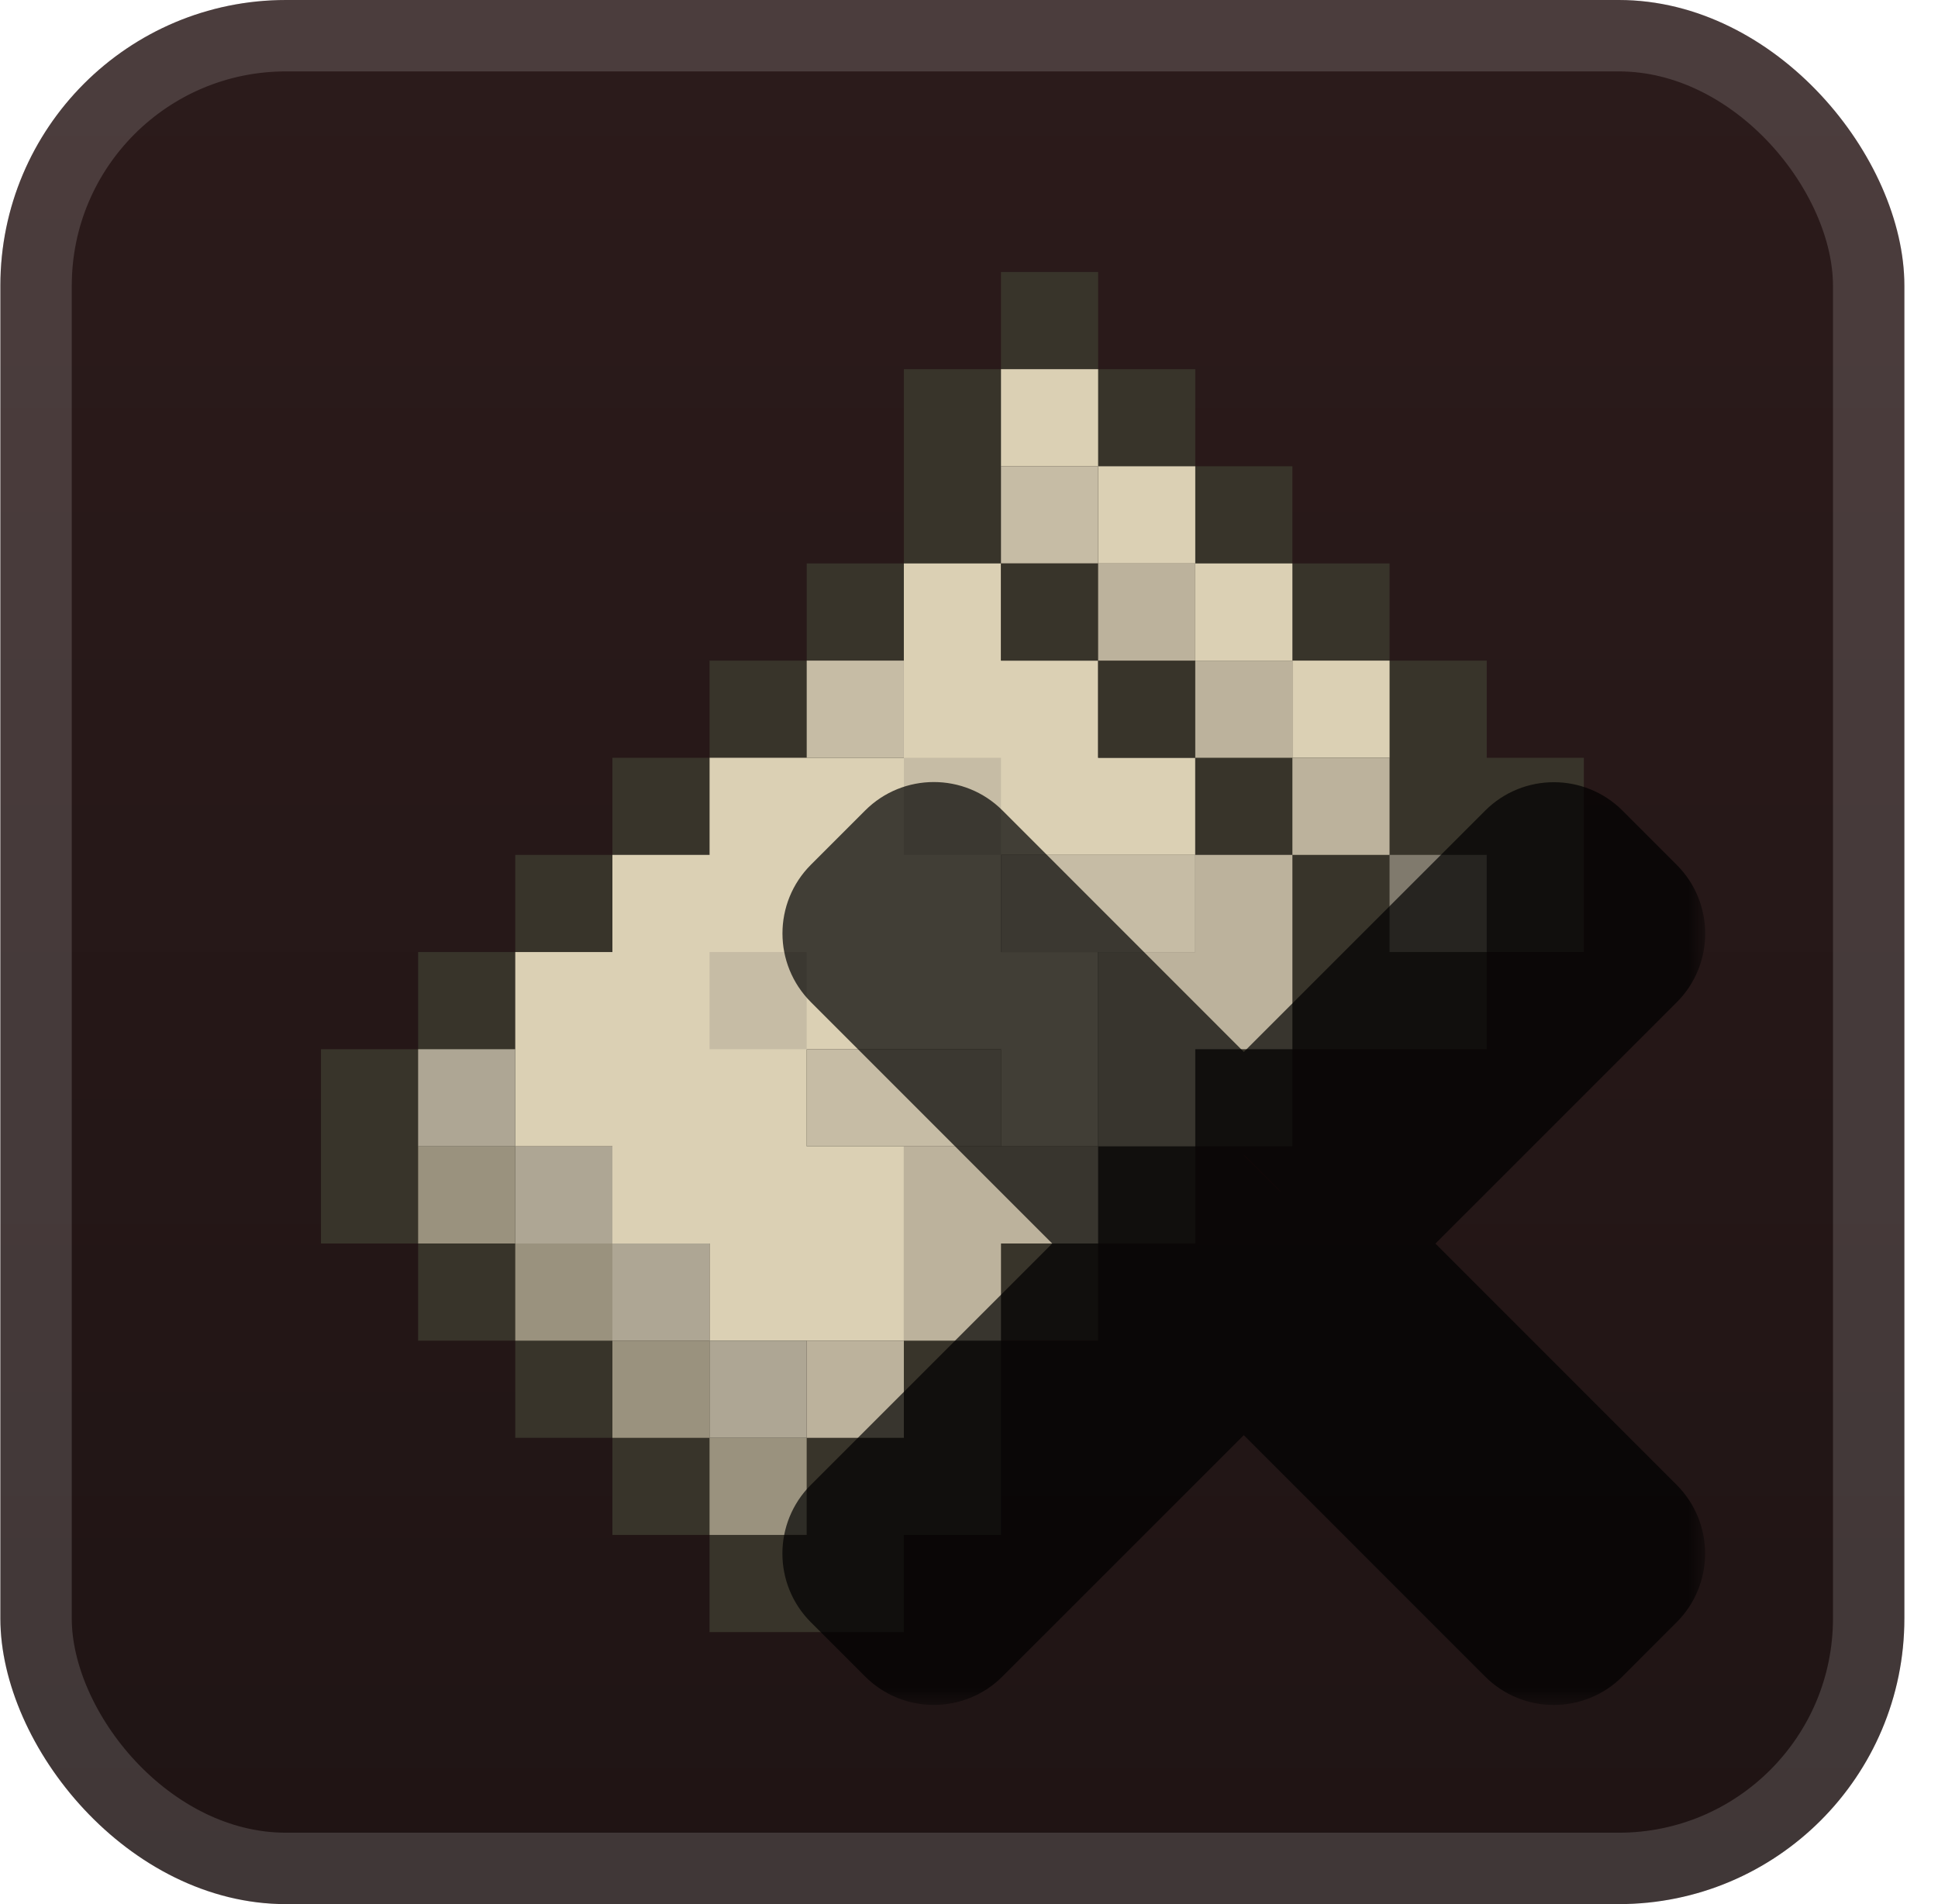 <svg width="57" height="56" viewBox="0 0 57 56" fill="none" xmlns="http://www.w3.org/2000/svg">
<g clip-path="url(#clip0_28_3928)">
<rect x="0.011" width="56" height="56" rx="8.4" fill="url(#paint0_linear_28_3928)"/>
<g filter="url(#filter0_d_28_3928)">
<path d="M29.441 8V10.857H26.584V16.571H23.727V19.429H20.869V22.286H18.012V25.143H15.155V28H12.298V30.857H9.441V36.571H12.298V39.429H15.155V42.286H18.012V45.143H20.869V48H26.584V45.143H29.441V39.429H32.298V36.571H35.155V33.714H38.012V30.857H43.727V28H46.584V22.286H43.727V19.429H40.87V16.571H38.012V13.714H35.155V10.857H32.298V8H29.441Z" fill="#38342A"/>
<path d="M29.441 10.857V13.714H32.298V16.571H35.155V19.429H38.012V22.286H40.87V19.429H38.012V16.571H35.155V13.714H32.298V10.857H29.441Z" fill="#DBD0B4"/>
<path d="M29.441 13.714V16.571H32.298V13.714H29.441Z" fill="#C6BCA5"/>
<path d="M26.584 16.571V22.286H20.87V25.143H18.012V28H15.155V33.714H18.012V36.571H20.87V39.429H26.584V33.714H23.727V30.857H29.441V33.714H32.298V28H29.441V25.143H35.155V22.286H32.298V19.429H29.441V16.571H26.584Z" fill="#DBD0B4"/>
<path d="M29.441 16.571V19.429H32.298V22.286H35.155V25.143H38.012V22.286H35.155V19.429H32.298V16.571H29.441Z" fill="#38342A"/>
<path d="M32.298 16.571V19.429H35.155V16.571H32.298Z" fill="#BCB29C"/>
<path d="M23.727 19.429V22.286H26.584V19.429H23.727Z" fill="#C6BCA5"/>
<path d="M35.155 19.429V22.286H38.012V19.429H35.155Z" fill="#BCB29C"/>
<path d="M26.584 22.286V25.143H29.441V22.286H26.584Z" fill="#C6BCA5"/>
<path d="M38.012 22.286V25.143H40.869V22.286H38.012Z" fill="#BCB29C"/>
<path d="M29.441 25.143V28H35.155V25.143H29.441Z" fill="#C6BCA5"/>
<path d="M35.155 25.143V28H32.298V33.714H35.155V30.857H38.012V25.143H35.155Z" fill="#BCB29C"/>
<path d="M40.869 25.143V28H43.726V25.143H40.869Z" fill="#807A6D"/>
<path d="M20.869 28V30.857H23.726V28H20.869Z" fill="#C6BCA5"/>
<path d="M12.298 30.857V33.714H15.155V36.571H18.012V39.429H20.869V42.286H23.726V39.429H20.869V36.571H18.012V33.714H15.155V30.857H12.298Z" fill="#AEA694"/>
<path d="M23.727 30.857V33.714H29.441V30.857H23.727Z" fill="#C6BCA5"/>
<path d="M12.298 33.714V36.571H15.155V33.714H12.298Z" fill="#9A927E"/>
<path d="M26.584 33.714V39.429H29.441V36.571H32.298V33.714H26.584Z" fill="#BCB29C"/>
<path d="M15.155 36.571V39.429H18.012V36.571H15.155ZM18.012 39.429V42.286H20.87V39.429H18.012Z" fill="#9A927E"/>
<path d="M23.727 39.429V42.286H26.584V39.429H23.727Z" fill="#BCB29C"/>
<path d="M20.869 42.286V45.143H23.726V42.286H20.869Z" fill="#9A927E"/>
<g opacity="0.7">
<mask id="path-24-outside-1_28_3928" maskUnits="userSpaceOnUse" x="22.155" y="22.143" width="28" height="28" fill="black">
<rect fill="white" x="22.155" y="22.143" width="28" height="28"/>
<path fill-rule="evenodd" clip-rule="evenodd" d="M27.97 25.352C27.691 25.073 27.239 25.073 26.96 25.352L25.366 26.947C25.087 27.226 25.087 27.679 25.366 27.958L33.978 36.573L25.364 45.185C25.085 45.464 25.085 45.916 25.364 46.195L26.959 47.79C27.238 48.069 27.69 48.069 27.969 47.79L36.583 39.178L45.193 47.791C45.472 48.069 45.924 48.069 46.203 47.791L47.798 46.195C48.077 45.916 48.077 45.464 47.798 45.185L39.188 36.573L47.801 27.962C48.08 27.683 48.08 27.23 47.801 26.951L46.206 25.357C45.927 25.078 45.475 25.078 45.196 25.357L36.583 33.968L27.97 25.352Z"/>
</mask>
<path fill-rule="evenodd" clip-rule="evenodd" d="M27.97 25.352C27.691 25.073 27.239 25.073 26.96 25.352L25.366 26.947C25.087 27.226 25.087 27.679 25.366 27.958L33.978 36.573L25.364 45.185C25.085 45.464 25.085 45.916 25.364 46.195L26.959 47.79C27.238 48.069 27.69 48.069 27.969 47.79L36.583 39.178L45.193 47.791C45.472 48.069 45.924 48.069 46.203 47.791L47.798 46.195C48.077 45.916 48.077 45.464 47.798 45.185L39.188 36.573L47.801 27.962C48.08 27.683 48.08 27.23 47.801 26.951L46.206 25.357C45.927 25.078 45.475 25.078 45.196 25.357L36.583 33.968L27.97 25.352Z" fill="url(#paint1_linear_28_3928)"/>
<path d="M26.96 25.352L28.476 26.867L28.476 26.867L26.96 25.352ZM27.97 25.352L26.455 26.867L26.455 26.867L27.97 25.352ZM25.366 26.947L26.881 28.462L26.881 28.462L25.366 26.947ZM25.366 27.958L23.85 29.473L23.85 29.473L25.366 27.958ZM33.978 36.573L35.493 38.088L37.008 36.573L35.494 35.058L33.978 36.573ZM25.364 45.185L23.849 43.67L23.849 43.67L25.364 45.185ZM25.364 46.195L23.849 47.711L23.849 47.711L25.364 46.195ZM26.959 47.79L28.474 46.275L28.474 46.275L26.959 47.79ZM27.969 47.79L29.484 49.305L29.484 49.305L27.969 47.79ZM36.583 39.178L38.098 37.663L36.583 36.147L35.068 37.663L36.583 39.178ZM45.193 47.791L46.709 46.276L46.709 46.276L45.193 47.791ZM46.203 47.791L44.688 46.276L44.688 46.276L46.203 47.791ZM47.798 46.195L49.313 47.71L49.313 47.71L47.798 46.195ZM47.798 45.185L46.282 46.7L46.282 46.7L47.798 45.185ZM39.188 36.573L37.673 35.058L36.158 36.573L37.673 38.088L39.188 36.573ZM47.801 27.962L49.316 29.477L49.316 29.477L47.801 27.962ZM47.801 26.951L49.316 25.436L49.316 25.436L47.801 26.951ZM46.206 25.357L47.721 23.841L47.721 23.841L46.206 25.357ZM45.196 25.357L43.681 23.841L43.681 23.841L45.196 25.357ZM36.583 33.968L35.068 35.483L36.583 36.998L38.099 35.483L36.583 33.968ZM28.476 26.867C27.918 27.425 27.013 27.425 26.455 26.867L29.486 23.837C28.37 22.721 26.561 22.721 25.445 23.837L28.476 26.867ZM26.881 28.462L28.476 26.867L25.445 23.837L23.85 25.432L26.881 28.462ZM26.881 26.443C27.439 27 27.439 27.905 26.881 28.462L23.85 25.432C22.735 26.548 22.735 28.357 23.85 29.473L26.881 26.443ZM35.494 35.058L26.881 26.443L23.85 29.473L32.463 38.088L35.494 35.058ZM26.879 46.701L35.493 38.088L32.463 35.057L23.849 43.67L26.879 46.701ZM26.879 44.68C27.437 45.238 27.437 46.143 26.879 46.701L23.849 43.67C22.733 44.786 22.733 46.595 23.849 47.711L26.879 44.68ZM28.474 46.275L26.879 44.68L23.849 47.711L25.444 49.305L28.474 46.275ZM26.454 46.275C27.012 45.717 27.916 45.717 28.474 46.275L25.444 49.305C26.56 50.421 28.369 50.421 29.484 49.305L26.454 46.275ZM35.068 37.663L26.454 46.275L29.484 49.305L38.098 40.693L35.068 37.663ZM46.709 46.276L38.098 37.663L35.067 40.693L43.678 49.306L46.709 46.276ZM44.688 46.276C45.246 45.717 46.151 45.717 46.709 46.276L43.678 49.306C44.794 50.422 46.603 50.422 47.719 49.306L44.688 46.276ZM46.282 44.68L44.688 46.276L47.718 49.306L49.313 47.71L46.282 44.68ZM46.282 46.7C45.725 46.142 45.725 45.238 46.282 44.68L49.313 47.71C50.429 46.595 50.429 44.786 49.313 43.67L46.282 46.7ZM37.673 38.088L46.282 46.7L49.313 43.67L40.703 35.058L37.673 38.088ZM46.286 26.446L37.673 35.058L40.703 38.089L49.316 29.477L46.286 26.446ZM46.286 28.467C45.728 27.909 45.728 27.004 46.286 26.446L49.316 29.477C50.432 28.361 50.432 26.552 49.316 25.436L46.286 28.467ZM44.691 26.872L46.286 28.467L49.316 25.436L47.721 23.841L44.691 26.872ZM46.711 26.872C46.153 27.43 45.249 27.43 44.691 26.872L47.721 23.841C46.605 22.726 44.797 22.726 43.681 23.841L46.711 26.872ZM38.099 35.483L46.711 26.872L43.681 23.841L35.068 32.452L38.099 35.483ZM26.455 26.867L35.068 35.483L38.099 32.453L29.486 23.837L26.455 26.867Z" fill="black" mask="url(#path-24-outside-1_28_3928)"/>
</g>
</g>
</g>
<rect x="1.061" y="1.05" width="53.9" height="53.9" rx="7.35" stroke="white" stroke-opacity="0.15" stroke-width="2.1"/>
<defs>
<filter id="filter0_d_28_3928" x="2.296" y="2.286" width="53.571" height="53.571" filterUnits="userSpaceOnUse" color-interpolation-filters="sRGB">
<feFlood flood-opacity="0" result="BackgroundImageFix"/>
<feColorMatrix in="SourceAlpha" type="matrix" values="0 0 0 0 0 0 0 0 0 0 0 0 0 0 0 0 0 0 127 0" result="hardAlpha"/>
<feOffset/>
<feGaussianBlur stdDeviation="2.857"/>
<feComposite in2="hardAlpha" operator="out"/>
<feColorMatrix type="matrix" values="0 0 0 0 0 0 0 0 0 0 0 0 0 0 0 0 0 0 0.25 0"/>
<feBlend mode="normal" in2="BackgroundImageFix" result="effect1_dropShadow_28_3928"/>
<feBlend mode="normal" in="SourceGraphic" in2="effect1_dropShadow_28_3928" result="shape"/>
</filter>
<linearGradient id="paint0_linear_28_3928" x1="28.011" y1="0" x2="28.011" y2="56" gradientUnits="userSpaceOnUse">
<stop stop-color="#2C1B1B"/>
<stop offset="1" stop-color="#1F1414"/>
</linearGradient>
<linearGradient id="paint1_linear_28_3928" x1="36.583" y1="25.143" x2="36.583" y2="48" gradientUnits="userSpaceOnUse">
<stop stop-color="#FF0000"/>
<stop offset="1" stop-color="#CC0000"/>
</linearGradient>
<clipPath id="clip0_28_3928">
<rect x="0.011" width="56" height="56" rx="8.4" fill="white"/>
</clipPath>
</defs>
</svg>
